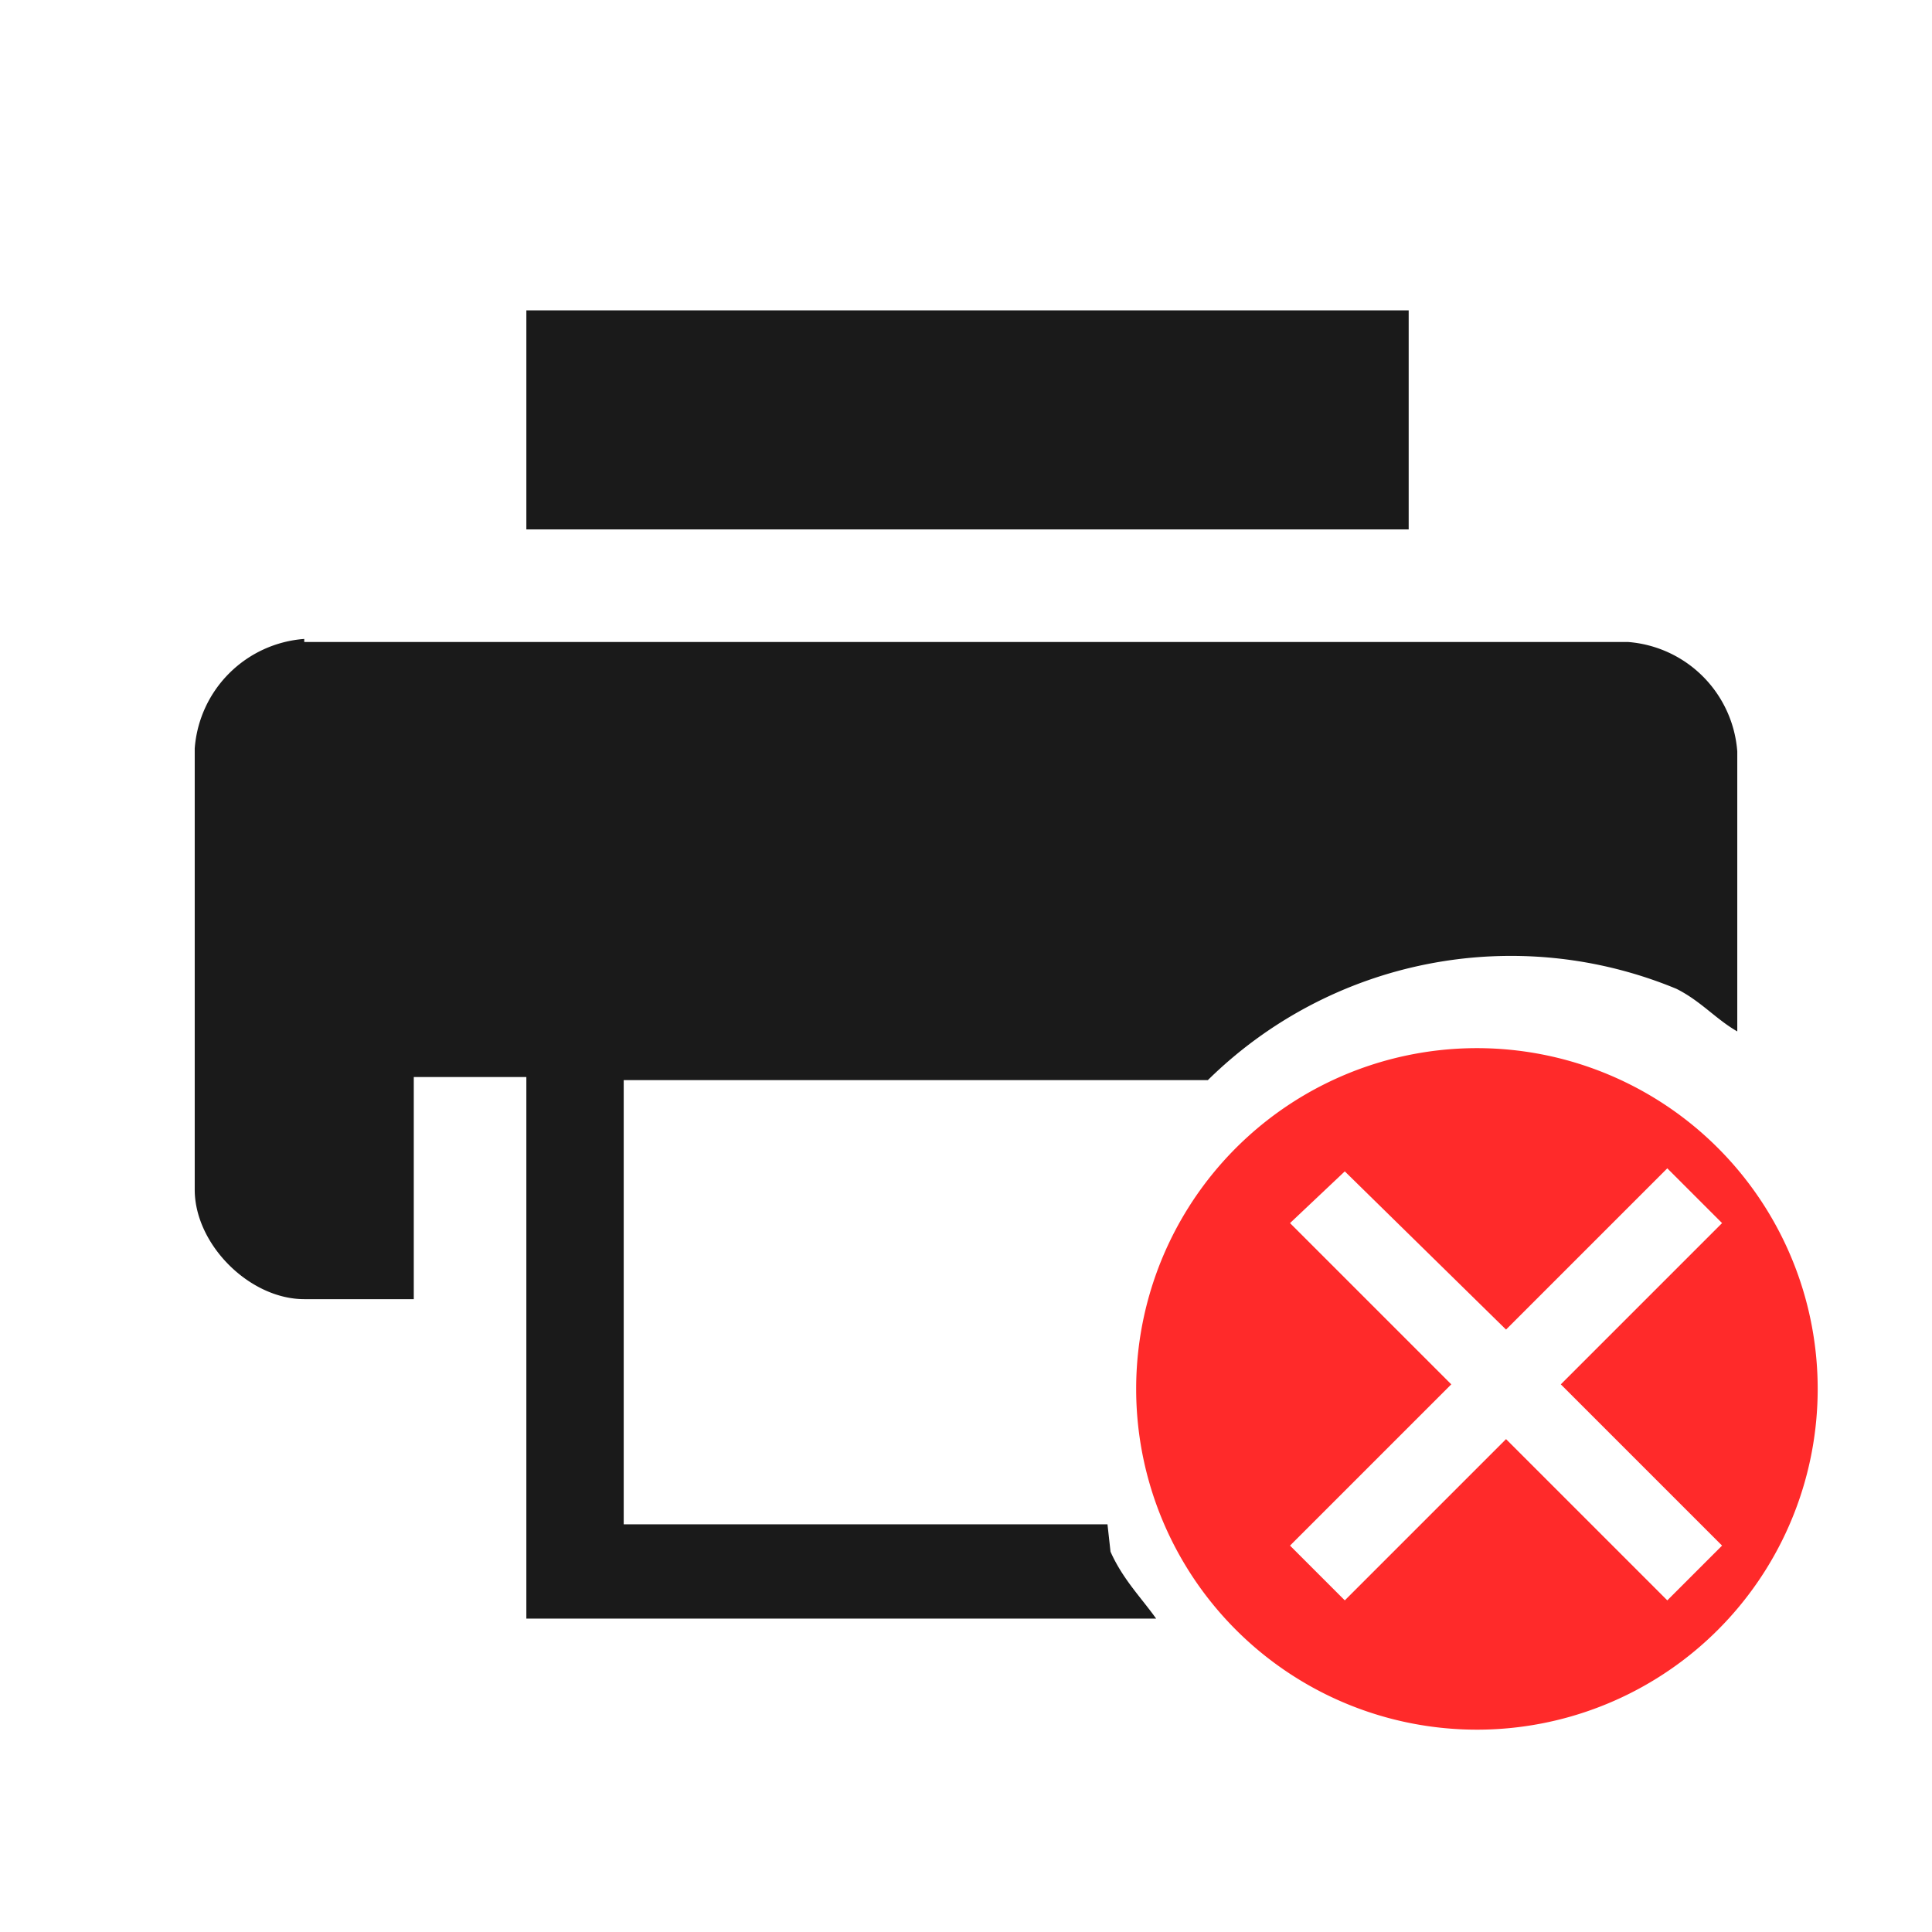 <svg xmlns="http://www.w3.org/2000/svg" width="24" height="24" viewBox="0 0 6.35 6.35"><path d="M1.73 1.02v.72h2.9v-.72h-2.9zM1 2.1a.39.39 0 0 0-.36.36v1.45c0 .18.18.36.36.36h.36v-.73h.37v1.78H3.8c-.05-.07-.11-.13-.15-.22l-.01-.09H2.05V3.55h1.92a1.42 1.42 0 0 1 1.54-.3c.08.04.13.1.2.14v-.92a.39.39 0 0 0-.36-.36H1z" fill="#1a1a1a"/><path d="M4.96 3.45a1.12 1.12 0 1 0 0 2.23 1.12 1.12 0 0 0 0-2.23zm-.54.4l.53.52.53-.53.18.18-.53.53.53.53-.18.18-.53-.53-.53.53-.18-.18.53-.53-.53-.53z" fill="#ff2a2a"/></svg>